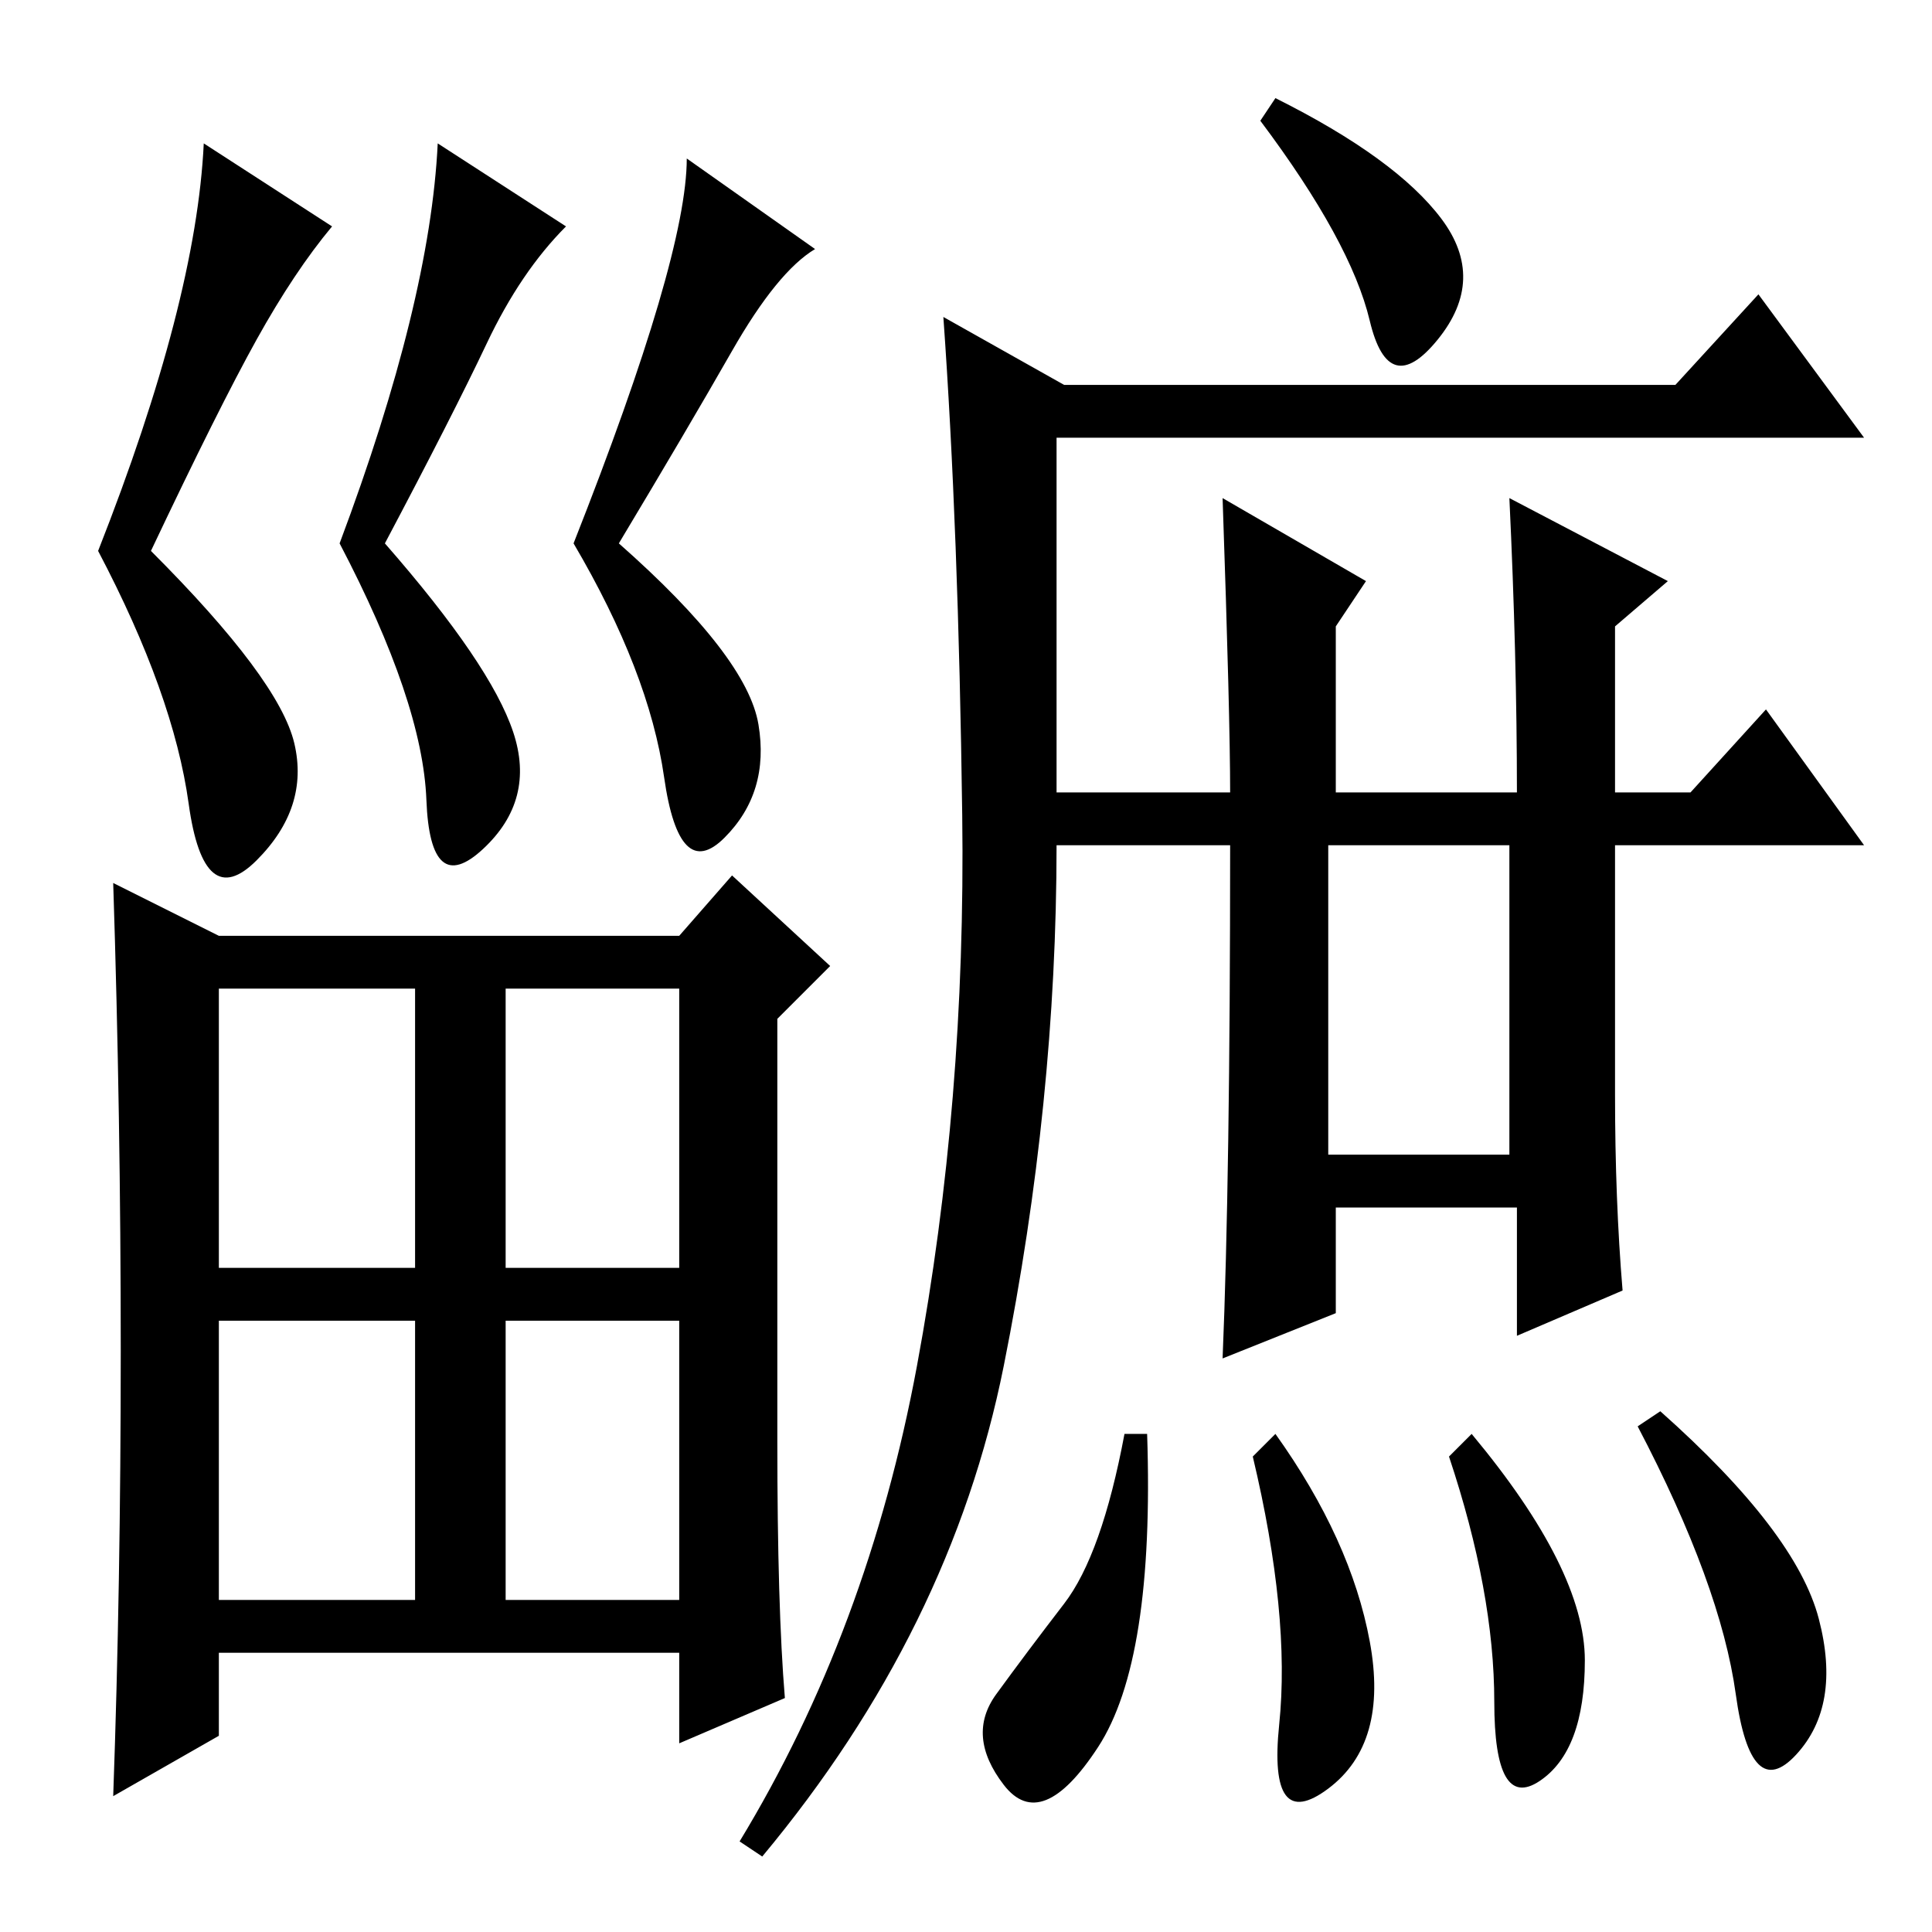 <?xml version="1.0" standalone="no"?>
<!DOCTYPE svg PUBLIC "-//W3C//DTD SVG 1.1//EN" "http://www.w3.org/Graphics/SVG/1.1/DTD/svg11.dtd" >
<svg xmlns="http://www.w3.org/2000/svg" xmlns:xlink="http://www.w3.org/1999/xlink" version="1.1" viewBox="0 -36 256 256">
  <g transform="matrix(1 0 0 -1 0 220)">
   <path fill="currentColor"
d="M67 44h23v37h-23v-37zM16 77q0 31 -1 62l14 -7h61l7 8l13 -12l-7 -7v-56q0 -22 1 -34l-14 -6v12h-61v-11l-14 -8q1 28 1 59zM29 88h26v37h-26v-37zM67 88h23v37h-23v-37zM29 44h26v37h-26v-37zM97 209.5q-6 -10.5 -15 -25.5q17 -15 18.5 -24t-4.5 -15t-8 8t-12 31
q15 38 15 51l17 -12q-5 -3 -11 -13.5zM34 211q-5 -9 -14 -28q17 -17 19 -25.5t-5 -15.5t-9 7.5t-12 33.5q13 33 14 54l17 -11q-5 -6 -10 -15zM64.5 210.5q-4.5 -9.5 -13.5 -26.5q14 -16 17 -25t-4 -15.5t-7.5 6.5t-11.5 34q12 32 13 53l17 -11q-6 -6 -10.5 -15.5zM121.5 75
q6.5 35 6 73t-2.5 66l16 -9h81l11 12l14 -19h-107v-47h23q0 10 -1 39l19 -11l-4 -6v-22h24q0 18 -1 39l21 -11l-7 -6v-22h10l10 11l13 -18h-33v-33q0 -14 1 -26l-14 -6v17h-24v-14l-15 -6q1 24 1 68h-23q0 -34 -7 -69t-32 -65l-3 2q17 28 23.5 63zM191 227q6 -8 -0.5 -16
t-9 2.5t-14.5 26.5l2 3q16 -8 22 -16zM176 103h24v41h-24v-41zM181.5 38.5q2.5 -13.5 -5.5 -19.5t-6.5 8.5t-3.5 35.5l3 3q10 -14 12.5 -27.5zM210 36q0 -12 -6 -16t-6 10.5t-6 32.5l3 3q15 -18 15 -30zM241 41.5q3 -11.5 -3 -18t-8 8t-13 35.5l3 2q18 -16 21 -27.5z
M145.5 24.5q-7.5 -11.5 -12.5 -5t-1 12t9 12t8 22.5h3q1 -30 -6.5 -41.5z" />
  </g>

</svg>

